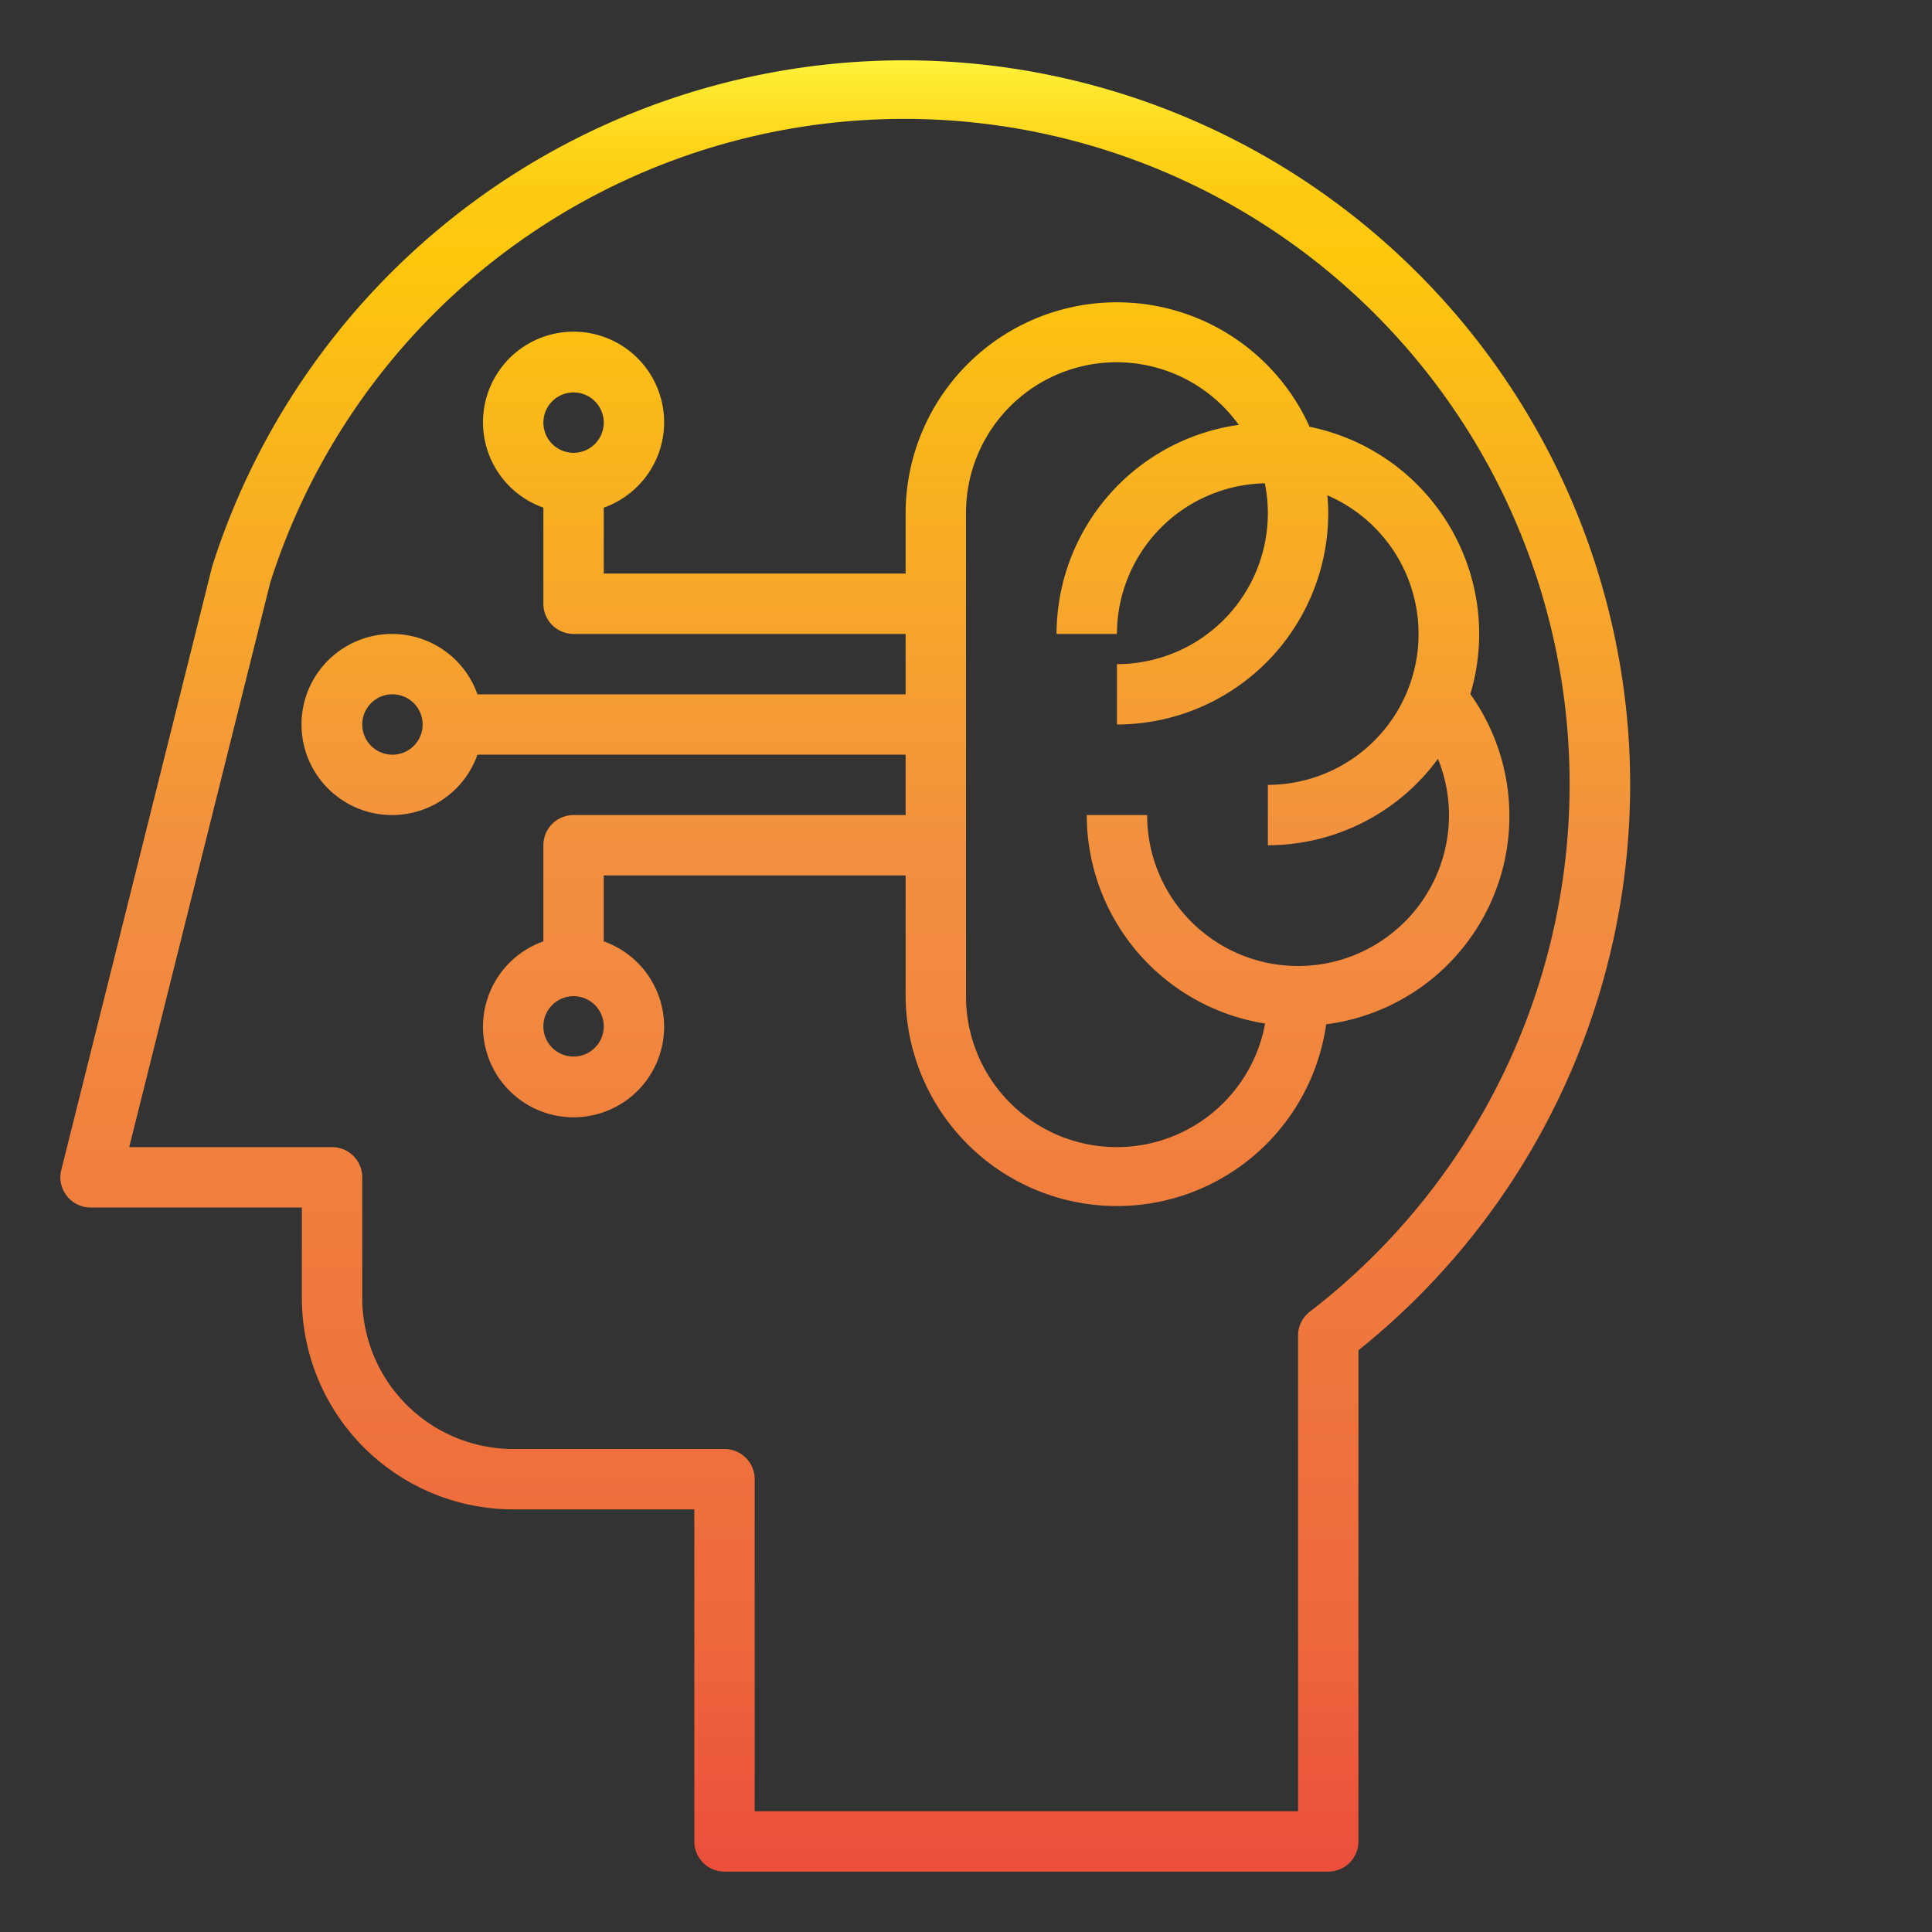 <?xml version="1.0"?>
<svg xmlns="http://www.w3.org/2000/svg" xmlns:xlink="http://www.w3.org/1999/xlink" viewBox="0 0 64 64" width="512" height="512"><rect x="0" y="0" width="64" height="64" fill="#333333" stroke="none"/><defs><linearGradient id="New_Gradient_Swatch_1" x1="28" y1="2.001" x2="28" y2="67.008" gradientUnits="userSpaceOnUse"><stop offset="0" stop-color="#fff33b"/><stop offset="0.014" stop-color="#fee72e"/><stop offset="0.042" stop-color="#fed51b"/><stop offset="0.07" stop-color="#fdca10"/><stop offset="0.1" stop-color="#fdc70c"/><stop offset="0.4" stop-color="#f3903f"/><stop offset="0.8" stop-color="#ed683c"/><stop offset="1" stop-color="#e93e3a"/></linearGradient><linearGradient id="New_Gradient_Swatch_1-2" x1="30" y1="2" x2="30" y2="67.008" xlink:href="#New_Gradient_Swatch_1"/></defs><g id="Brain-2" data-name="Brain"><path d="M53.941,24.3A24.054,24.054,0,0,0,7.03,18.757l-5,20A1,1,0,0,0,3,40h7v3a7.008,7.008,0,0,0,7,7h6V61a1,1,0,0,0,1,1H44a1,1,0,0,0,1-1V44.729A24,24,0,0,0,53.941,24.3ZM43.391,43.45a1,1,0,0,0-.391.793V60H25V49a1,1,0,0,0-1-1H17a5.006,5.006,0,0,1-5-5V39a1,1,0,0,0-1-1H4.28L8.952,19.3A22.04,22.04,0,1,1,43.391,43.45Z" style="fill:url(#New_Gradient_Swatch_1)"/><path d="M49,21a7.011,7.011,0,0,0-5.618-6.862A7,7,0,0,0,30,17v2H20V16.816a3,3,0,1,0-2,0V20a1,1,0,0,0,1,1H30v2H15.816a3,3,0,1,0,0,2H30v2H19a1,1,0,0,0-1,1v3.184a3,3,0,1,0,2,0V29H30v4a7,7,0,0,0,13.931.931,6.955,6.955,0,0,0,4.776-10.938A6.977,6.977,0,0,0,49,21ZM19,13a1,1,0,1,1-1,1A1,1,0,0,1,19,13ZM13,25a1,1,0,1,1,1-1A1,1,0,0,1,13,25Zm6,10a1,1,0,1,1,1-1A1,1,0,0,1,19,35Zm29-8a5,5,0,0,1-10,0H36a7,7,0,0,0,5.908,6.906A4.995,4.995,0,0,1,32,33V17a4.988,4.988,0,0,1,9.036-2.926A7.006,7.006,0,0,0,35,21h2a5,5,0,0,1,4.9-4.99A5,5,0,0,1,37,22v2a7.008,7.008,0,0,0,7-7c0-.2-.013-.4-.03-.592A5,5,0,0,1,42,26v2a6.989,6.989,0,0,0,5.634-2.863A4.972,4.972,0,0,1,48,27Z" style="fill:url(#New_Gradient_Swatch_1-2)"/></g></svg>
